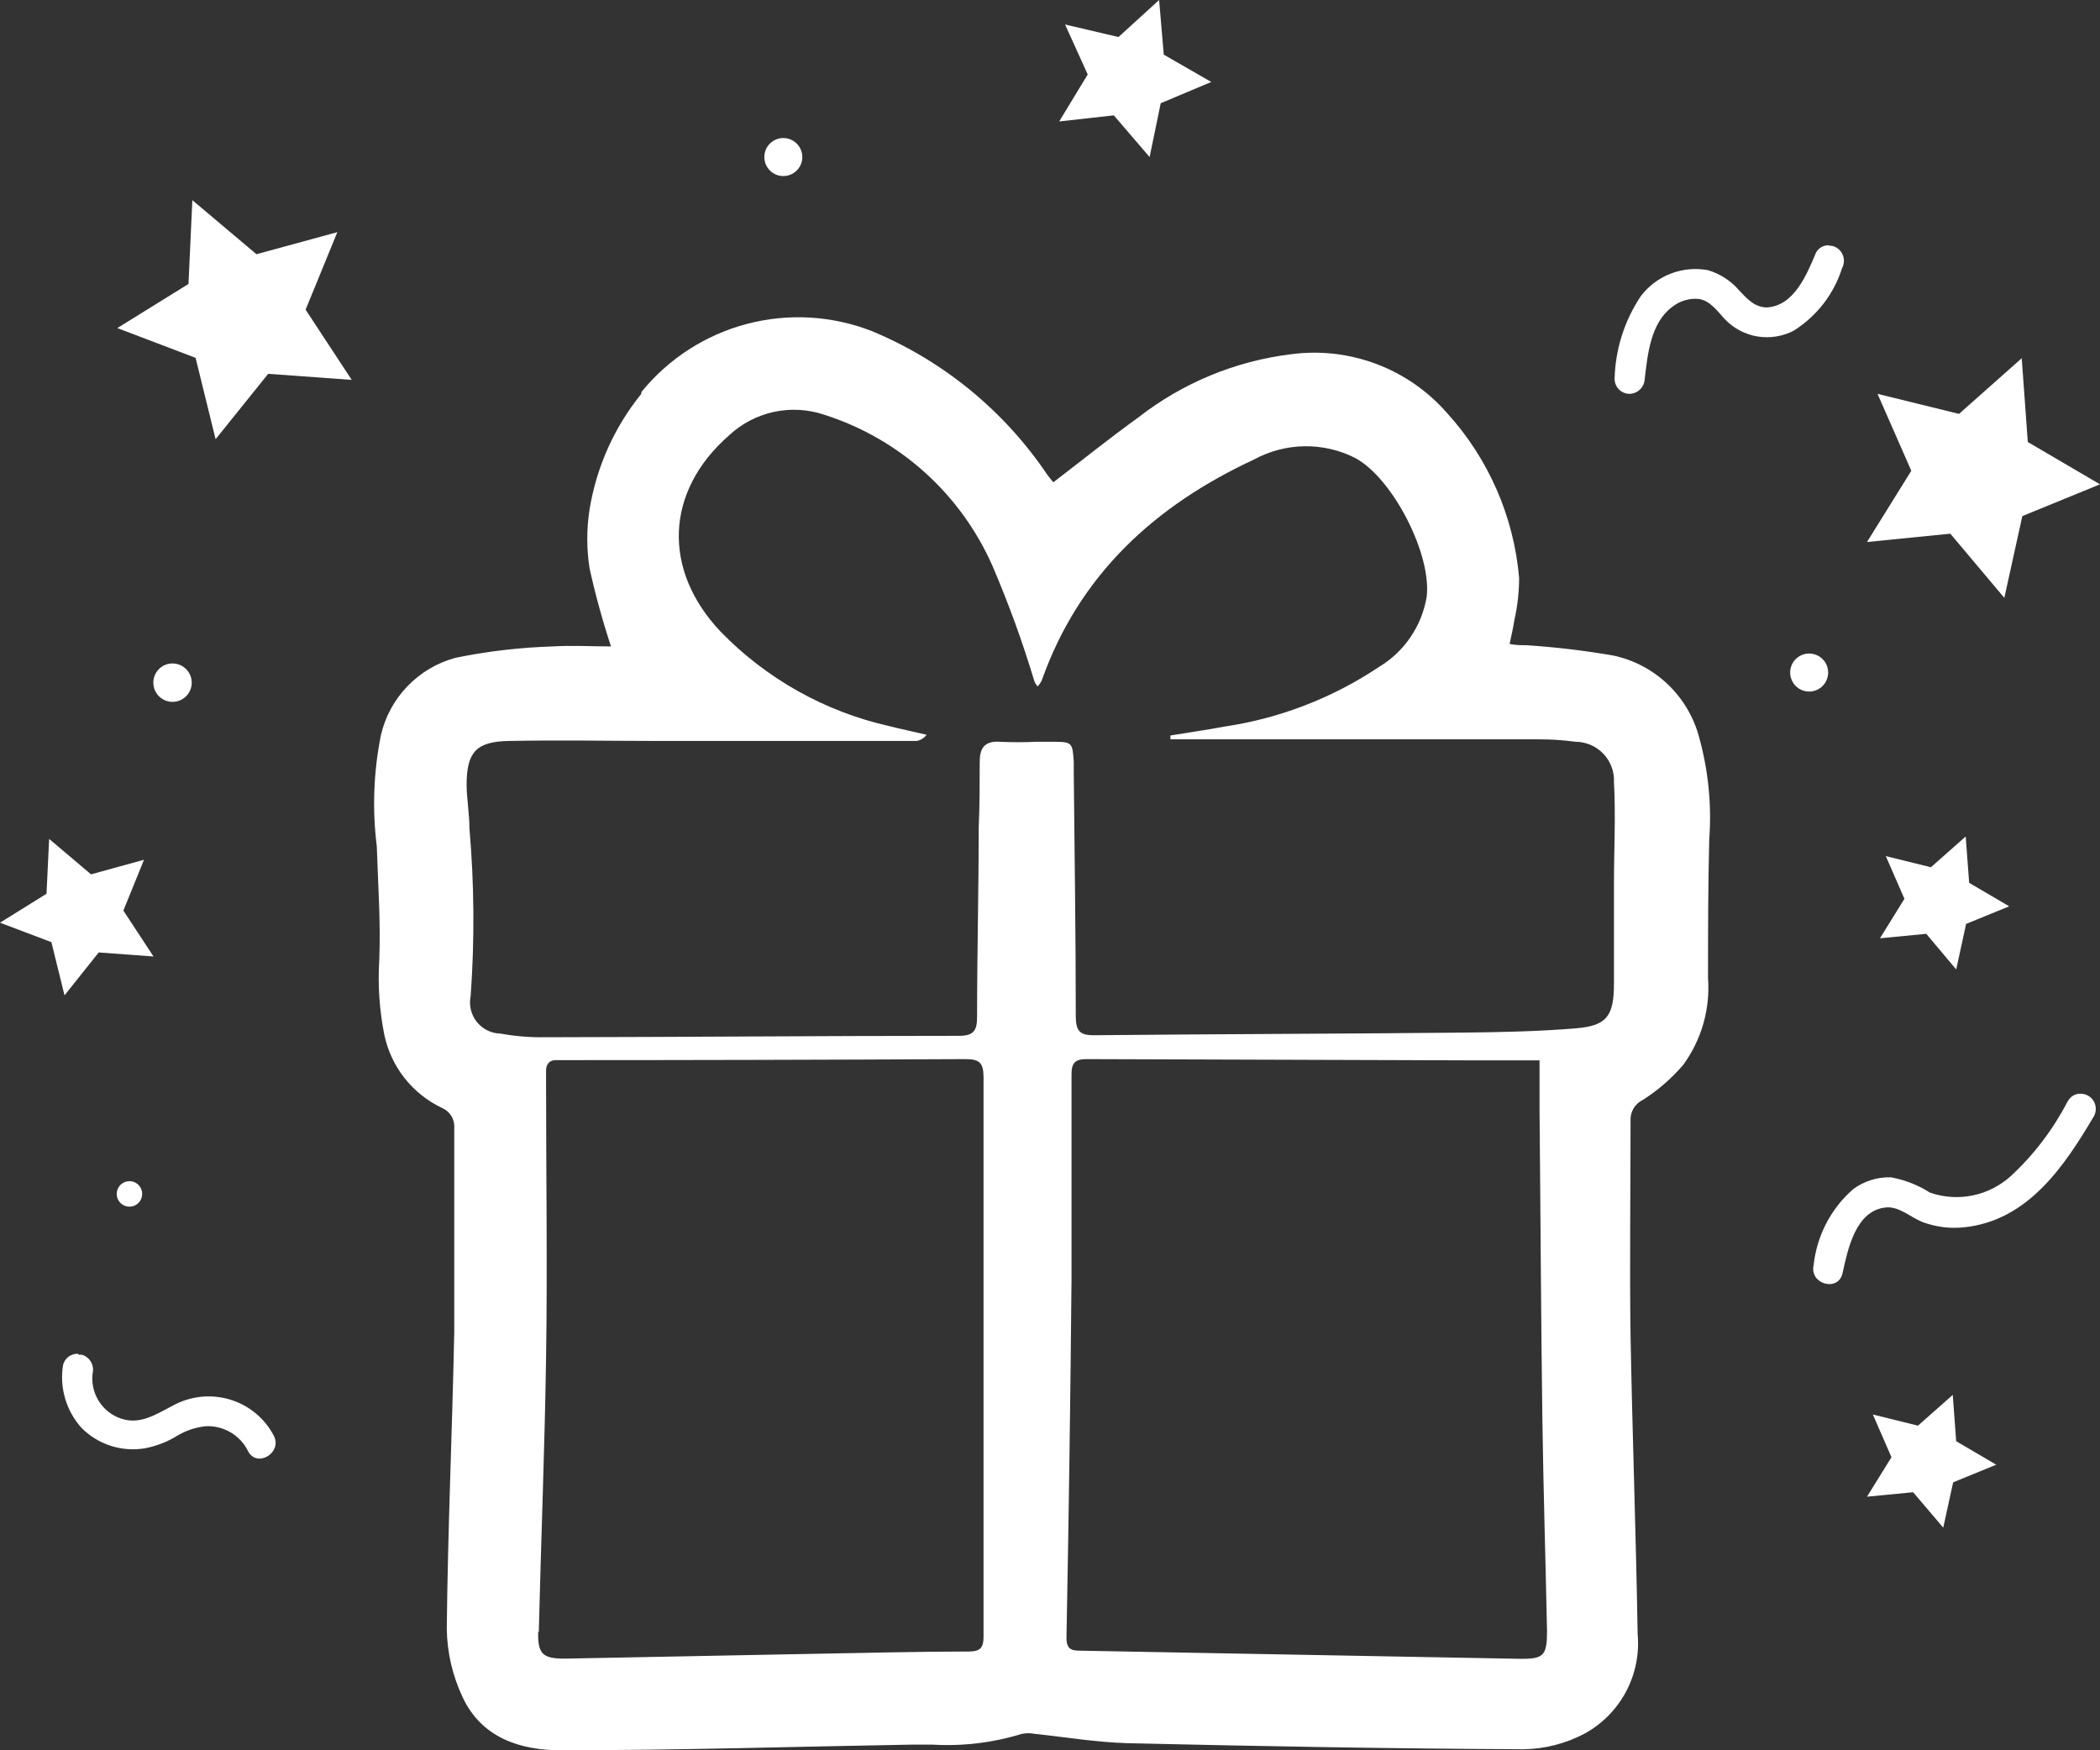 <svg width="120" height="100" viewBox="0 0 120 100" fill="none" xmlns="http://www.w3.org/2000/svg">
<rect x="0" y="0" width="120" height="100" fill="#333333" stroke="none"/>
<g clip-path="url(#clip0_4005_29224)">
<path fill-rule="evenodd" clip-rule="evenodd" d="M10.771 16.224L6.703 18.744L11.176 20.444L12.32 25.093L15.325 21.358L20.098 21.704L17.463 17.692L19.277 13.263L14.655 14.524L10.991 11.436L10.771 16.224Z" fill="white"/>
<path fill-rule="evenodd" clip-rule="evenodd" d="M63.912 2.116L60.861 1.399L62.155 4.255L60.525 6.938L63.646 6.591L65.692 8.973L66.327 5.897L69.216 4.683L66.501 3.122L66.235 0L63.912 2.116Z" fill="white"/>
<path fill-rule="evenodd" clip-rule="evenodd" d="M111.944 23.647L107.287 22.502L109.217 26.896L106.686 30.967L111.447 30.492L114.533 34.158L115.562 29.486L120 27.671L115.874 25.254L115.527 20.467L111.944 23.647Z" fill="white"/>
<path fill-rule="evenodd" clip-rule="evenodd" d="M110.338 49.549L107.761 48.913L108.824 51.353L107.426 53.608L110.072 53.353L111.783 55.389L112.349 52.787L114.811 51.781L112.523 50.44L112.326 47.791L110.338 49.549Z" fill="white"/>
<path fill-rule="evenodd" clip-rule="evenodd" d="M109.598 81.453L107.021 80.817L108.084 83.256L106.686 85.511L109.321 85.257L111.043 87.28L111.609 84.69L114.071 83.684L111.782 82.343L111.586 79.695L109.598 81.453Z" fill="white"/>
<path fill-rule="evenodd" clip-rule="evenodd" d="M2.658 51.064L0 52.717L2.936 53.828L3.687 56.869L5.64 54.417L8.772 54.648L7.05 52.024L8.229 49.121L5.201 49.954L2.808 47.93L2.658 51.064Z" fill="white"/>
<path fill-rule="evenodd" clip-rule="evenodd" d="M8.761 39.003C8.761 39.221 8.825 39.433 8.946 39.614C9.066 39.794 9.238 39.935 9.438 40.018C9.639 40.101 9.86 40.123 10.073 40.081C10.286 40.038 10.482 39.934 10.635 39.78C10.789 39.627 10.893 39.431 10.935 39.218C10.978 39.005 10.956 38.784 10.873 38.583C10.79 38.382 10.649 38.211 10.469 38.09C10.288 37.969 10.076 37.905 9.859 37.905C9.567 37.905 9.288 38.02 9.082 38.227C8.876 38.433 8.761 38.712 8.761 39.003Z" fill="white"/>
<path fill-rule="evenodd" clip-rule="evenodd" d="M6.669 68.201C6.667 68.345 6.707 68.487 6.786 68.609C6.865 68.73 6.978 68.825 7.11 68.882C7.243 68.939 7.39 68.955 7.532 68.928C7.674 68.901 7.805 68.833 7.908 68.732C8.011 68.63 8.081 68.5 8.11 68.359C8.139 68.217 8.126 68.07 8.071 67.936C8.016 67.802 7.923 67.688 7.803 67.608C7.683 67.527 7.542 67.484 7.397 67.484C7.206 67.484 7.023 67.559 6.886 67.693C6.75 67.827 6.672 68.01 6.669 68.201Z" fill="white"/>
<path fill-rule="evenodd" clip-rule="evenodd" d="M102.294 38.425C102.294 38.64 102.358 38.85 102.477 39.029C102.596 39.208 102.766 39.347 102.965 39.429C103.163 39.512 103.382 39.533 103.592 39.491C103.803 39.449 103.997 39.346 104.149 39.194C104.3 39.042 104.404 38.848 104.446 38.637C104.488 38.426 104.466 38.208 104.384 38.009C104.302 37.81 104.163 37.641 103.984 37.521C103.805 37.402 103.595 37.338 103.38 37.338C103.092 37.338 102.816 37.453 102.612 37.657C102.408 37.86 102.294 38.137 102.294 38.425Z" fill="white"/>
<path fill-rule="evenodd" clip-rule="evenodd" d="M118.162 62.905C117.336 64.509 116.237 65.957 114.915 67.183C114.301 67.744 113.548 68.129 112.735 68.298C111.921 68.467 111.077 68.413 110.292 68.143C109.608 67.707 108.847 67.408 108.049 67.264C107.273 67.243 106.512 67.483 105.888 67.946C104.617 69.06 103.812 70.613 103.635 72.294C103.392 73.37 105.045 73.832 105.287 72.745C105.588 71.392 106.027 69.16 107.761 68.987C108.5 68.906 109.171 69.542 109.829 69.808C110.595 70.101 111.419 70.208 112.233 70.12C115.862 69.75 117.954 66.651 119.653 63.772C119.727 63.637 119.764 63.485 119.76 63.331C119.755 63.177 119.71 63.028 119.629 62.897C119.548 62.766 119.434 62.66 119.298 62.588C119.162 62.516 119.009 62.482 118.856 62.488C118.715 62.489 118.577 62.528 118.457 62.602C118.337 62.675 118.239 62.78 118.174 62.905" fill="white"/>
<path fill-rule="evenodd" clip-rule="evenodd" d="M104.513 14.015C104.364 14.008 104.215 14.043 104.084 14.116C103.953 14.19 103.845 14.299 103.774 14.431C103.254 15.657 102.537 17.472 100.965 17.565C100.26 17.565 99.81 17.044 99.382 16.593C98.913 16.044 98.294 15.643 97.602 15.437C96.885 15.303 96.146 15.371 95.466 15.635C94.786 15.898 94.193 16.346 93.754 16.929C92.821 18.329 92.304 19.965 92.263 21.647C92.263 21.874 92.353 22.091 92.513 22.252C92.674 22.412 92.891 22.502 93.118 22.502C93.344 22.497 93.559 22.405 93.721 22.246C93.882 22.087 93.976 21.873 93.985 21.647C94.147 20.259 94.32 18.467 95.533 17.553C95.964 17.2 96.516 17.03 97.07 17.079C97.718 17.172 98.134 17.773 98.561 18.235C99.06 18.76 99.716 19.107 100.429 19.224C101.143 19.34 101.875 19.221 102.514 18.883C103.824 18.055 104.799 16.789 105.265 15.31C105.368 15.114 105.394 14.885 105.336 14.67C105.278 14.456 105.141 14.271 104.953 14.154C104.825 14.072 104.676 14.032 104.525 14.038" fill="white"/>
<path fill-rule="evenodd" clip-rule="evenodd" d="M4.461 77.347C4.269 77.338 4.079 77.395 3.923 77.509C3.768 77.622 3.656 77.786 3.606 77.972C3.498 78.616 3.538 79.277 3.722 79.904C3.906 80.531 4.23 81.107 4.669 81.591C5.135 82.057 5.705 82.405 6.332 82.606C6.959 82.807 7.625 82.856 8.275 82.748C8.938 82.621 9.573 82.374 10.147 82.019C10.634 81.728 11.178 81.547 11.742 81.487C12.24 81.459 12.736 81.578 13.167 81.829C13.598 82.08 13.947 82.451 14.169 82.898C14.666 83.892 16.146 83.013 15.649 82.031C15.39 81.536 15.035 81.097 14.604 80.742C14.173 80.386 13.676 80.121 13.141 79.961C12.593 79.796 12.018 79.745 11.45 79.808C10.882 79.872 10.333 80.049 9.835 80.331C8.807 80.863 7.882 81.487 6.703 80.967C6.23 80.755 5.838 80.397 5.584 79.945C5.33 79.493 5.228 78.972 5.293 78.457C5.344 78.239 5.311 78.008 5.199 77.813C5.088 77.618 4.907 77.472 4.692 77.405C4.627 77.394 4.561 77.394 4.496 77.405" fill="white"/>
<path fill-rule="evenodd" clip-rule="evenodd" d="M43.675 8.973C43.675 9.188 43.739 9.398 43.858 9.577C43.977 9.756 44.147 9.895 44.345 9.977C44.544 10.06 44.762 10.081 44.973 10.039C45.184 9.997 45.377 9.894 45.529 9.742C45.681 9.59 45.785 9.396 45.827 9.185C45.869 8.974 45.847 8.756 45.765 8.557C45.683 8.359 45.543 8.189 45.365 8.069C45.186 7.95 44.976 7.886 44.761 7.886C44.473 7.886 44.197 8.001 43.993 8.205C43.789 8.408 43.675 8.685 43.675 8.973Z" fill="white"/>
<path fill-rule="evenodd" clip-rule="evenodd" d="M86.795 94.773L61.785 94.311C61.219 94.311 60.93 94.241 60.942 93.525C61.073 86.687 61.169 79.853 61.23 73.023C61.23 69.137 61.23 65.24 61.23 61.355C61.23 60.742 61.439 60.511 62.063 60.511L83.767 60.581H87.974V63.506C88.032 69.38 88.055 75.254 88.136 81.117C88.194 85.153 88.321 89.211 88.402 93.201C88.402 94.531 88.217 94.773 87.038 94.773H86.83M30.788 93.235C30.916 88.02 31.124 82.828 31.204 77.59C31.285 72.352 31.204 67.183 31.204 61.933C31.204 61.679 31.204 61.425 31.204 61.17C31.204 60.916 31.297 60.569 31.771 60.569C39.576 60.569 47.377 60.55 55.175 60.511C55.995 60.511 56.203 60.742 56.203 61.575C56.203 66.848 56.203 72.132 56.203 77.405C56.203 82.771 56.203 88.136 56.203 93.49C56.203 94.114 56.041 94.346 55.406 94.357C52.516 94.357 49.627 94.438 46.738 94.484L32.36 94.762H32.21C31.008 94.762 30.719 94.473 30.754 93.235H30.788ZM52.979 41.987C52.251 41.813 51.511 41.663 50.783 41.478C47.133 40.651 43.801 38.783 41.19 36.101C37.839 32.574 37.989 28.076 41.675 24.861C42.395 24.193 43.283 23.733 44.243 23.529C45.204 23.326 46.202 23.386 47.131 23.705C49.246 24.383 51.195 25.502 52.846 26.989C54.498 28.476 55.815 30.297 56.712 32.331C57.638 34.488 58.441 36.697 59.115 38.945C59.163 39.044 59.221 39.137 59.289 39.223C59.38 39.125 59.457 39.017 59.52 38.899C61.658 32.84 65.992 28.885 71.667 26.249C72.552 25.768 73.54 25.51 74.546 25.496C75.553 25.482 76.548 25.712 77.445 26.168C79.584 27.324 81.814 31.66 81.525 34.089C81.389 34.919 81.073 35.708 80.6 36.403C80.127 37.098 79.508 37.682 78.786 38.113C76.134 39.884 73.122 41.045 69.968 41.513C68.939 41.709 67.911 41.848 66.882 42.021C66.882 42.091 66.882 42.172 66.882 42.241H68.916H87.986C88.666 42.241 89.346 42.287 90.02 42.38C90.319 42.379 90.615 42.44 90.889 42.557C91.164 42.675 91.412 42.847 91.619 43.063C91.825 43.279 91.986 43.535 92.09 43.815C92.195 44.095 92.242 44.394 92.227 44.692C92.331 46.612 92.227 48.543 92.227 50.474C92.227 52.405 92.227 54.278 92.227 56.175C92.227 58.071 91.811 58.603 90.043 58.754C87.916 58.927 85.79 58.973 83.663 58.996C76.602 59.066 69.54 59.077 62.479 59.147C61.67 59.147 61.485 58.858 61.473 58.094C61.473 53.469 61.404 48.844 61.358 44.218C61.358 43.999 61.358 43.767 61.358 43.536C61.288 42.438 61.265 42.38 60.202 42.38H59.196C58.511 42.414 57.825 42.414 57.139 42.38C56.249 42.322 55.983 42.75 55.983 43.536C55.983 44.785 55.983 46.034 55.926 47.283C55.926 50.89 55.833 54.498 55.833 58.094C55.833 58.892 55.637 59.181 54.793 59.181C46.911 59.181 39.029 59.251 31.135 59.262C30.287 59.274 29.439 59.204 28.604 59.054C28.343 59.049 28.086 58.987 27.851 58.871C27.617 58.756 27.41 58.59 27.247 58.386C27.084 58.182 26.968 57.944 26.907 57.69C26.845 57.436 26.841 57.171 26.894 56.915C27.125 53.719 27.102 50.51 26.824 47.317C26.824 46.496 26.674 45.675 26.663 44.854C26.663 42.993 27.194 42.368 29.066 42.334C31.99 42.276 34.914 42.334 37.827 42.334H52.378C52.604 42.294 52.806 42.17 52.944 41.987H52.979ZM36.636 22.514C35.098 24.417 34.083 26.689 33.689 29.105C33.516 30.22 33.516 31.355 33.689 32.47C34.022 33.977 34.431 35.467 34.914 36.933C33.759 36.933 32.684 36.864 31.586 36.933C29.722 36.991 27.866 37.207 26.038 37.581C24.989 37.861 24.036 38.423 23.283 39.206C22.529 39.988 22.003 40.962 21.762 42.021C21.345 44.107 21.267 46.247 21.531 48.358C21.6 50.544 21.762 52.729 21.67 54.903C21.587 56.312 21.684 57.727 21.959 59.112C22.148 60.017 22.543 60.865 23.115 61.592C23.686 62.318 24.418 62.902 25.253 63.298C25.477 63.392 25.665 63.554 25.792 63.762C25.919 63.969 25.976 64.212 25.957 64.454C25.957 68.351 25.957 72.236 25.957 76.122C25.842 81.764 25.588 87.407 25.53 93.062C25.549 94.419 25.861 95.756 26.443 96.982C27.529 99.295 29.737 100 32.048 100C38.74 100 45.432 99.792 52.123 99.676H53.279C55.005 99.779 56.735 99.572 58.387 99.063C58.635 99.012 58.891 99.012 59.139 99.063C60.907 99.248 62.675 99.549 64.444 99.595C71.99 99.769 79.526 99.907 87.073 99.942C88.282 99.922 89.47 99.617 90.54 99.052C91.546 98.504 92.37 97.673 92.91 96.662C93.45 95.651 93.683 94.504 93.58 93.363C93.487 87.685 93.279 82.019 93.175 76.341C93.117 72.225 93.175 68.12 93.175 64.003C93.165 63.764 93.225 63.527 93.349 63.321C93.472 63.115 93.653 62.951 93.868 62.847C94.733 62.298 95.512 61.623 96.18 60.846C97.227 59.414 97.731 57.656 97.602 55.886C97.602 53.249 97.602 50.601 97.671 47.965C97.817 45.984 97.618 43.992 97.081 42.079C96.769 40.934 96.147 39.897 95.285 39.081C94.423 38.265 93.353 37.702 92.193 37.454C90.552 37.17 88.897 36.973 87.235 36.864C86.946 36.864 86.645 36.864 86.264 36.795C86.368 36.274 86.472 35.87 86.53 35.453C86.712 34.653 86.805 33.834 86.807 33.013C86.502 29.504 85.053 26.192 82.681 23.589C81.59 22.342 80.208 21.383 78.657 20.798C77.107 20.213 75.436 20.02 73.793 20.236C70.588 20.626 67.551 21.886 65.01 23.878C63.403 25.035 61.82 26.307 60.19 27.555C60.098 27.44 59.971 27.301 59.855 27.139C57.392 23.472 53.902 20.612 49.823 18.918C47.545 18.028 45.042 17.884 42.677 18.507C40.311 19.131 38.205 20.489 36.66 22.387L36.636 22.514Z" fill="white"/>
</g>
<defs>
<clipPath id="clip0_4005_29224">
<rect width="120" height="100" fill="white"/>
</clipPath>
</defs>
</svg>
